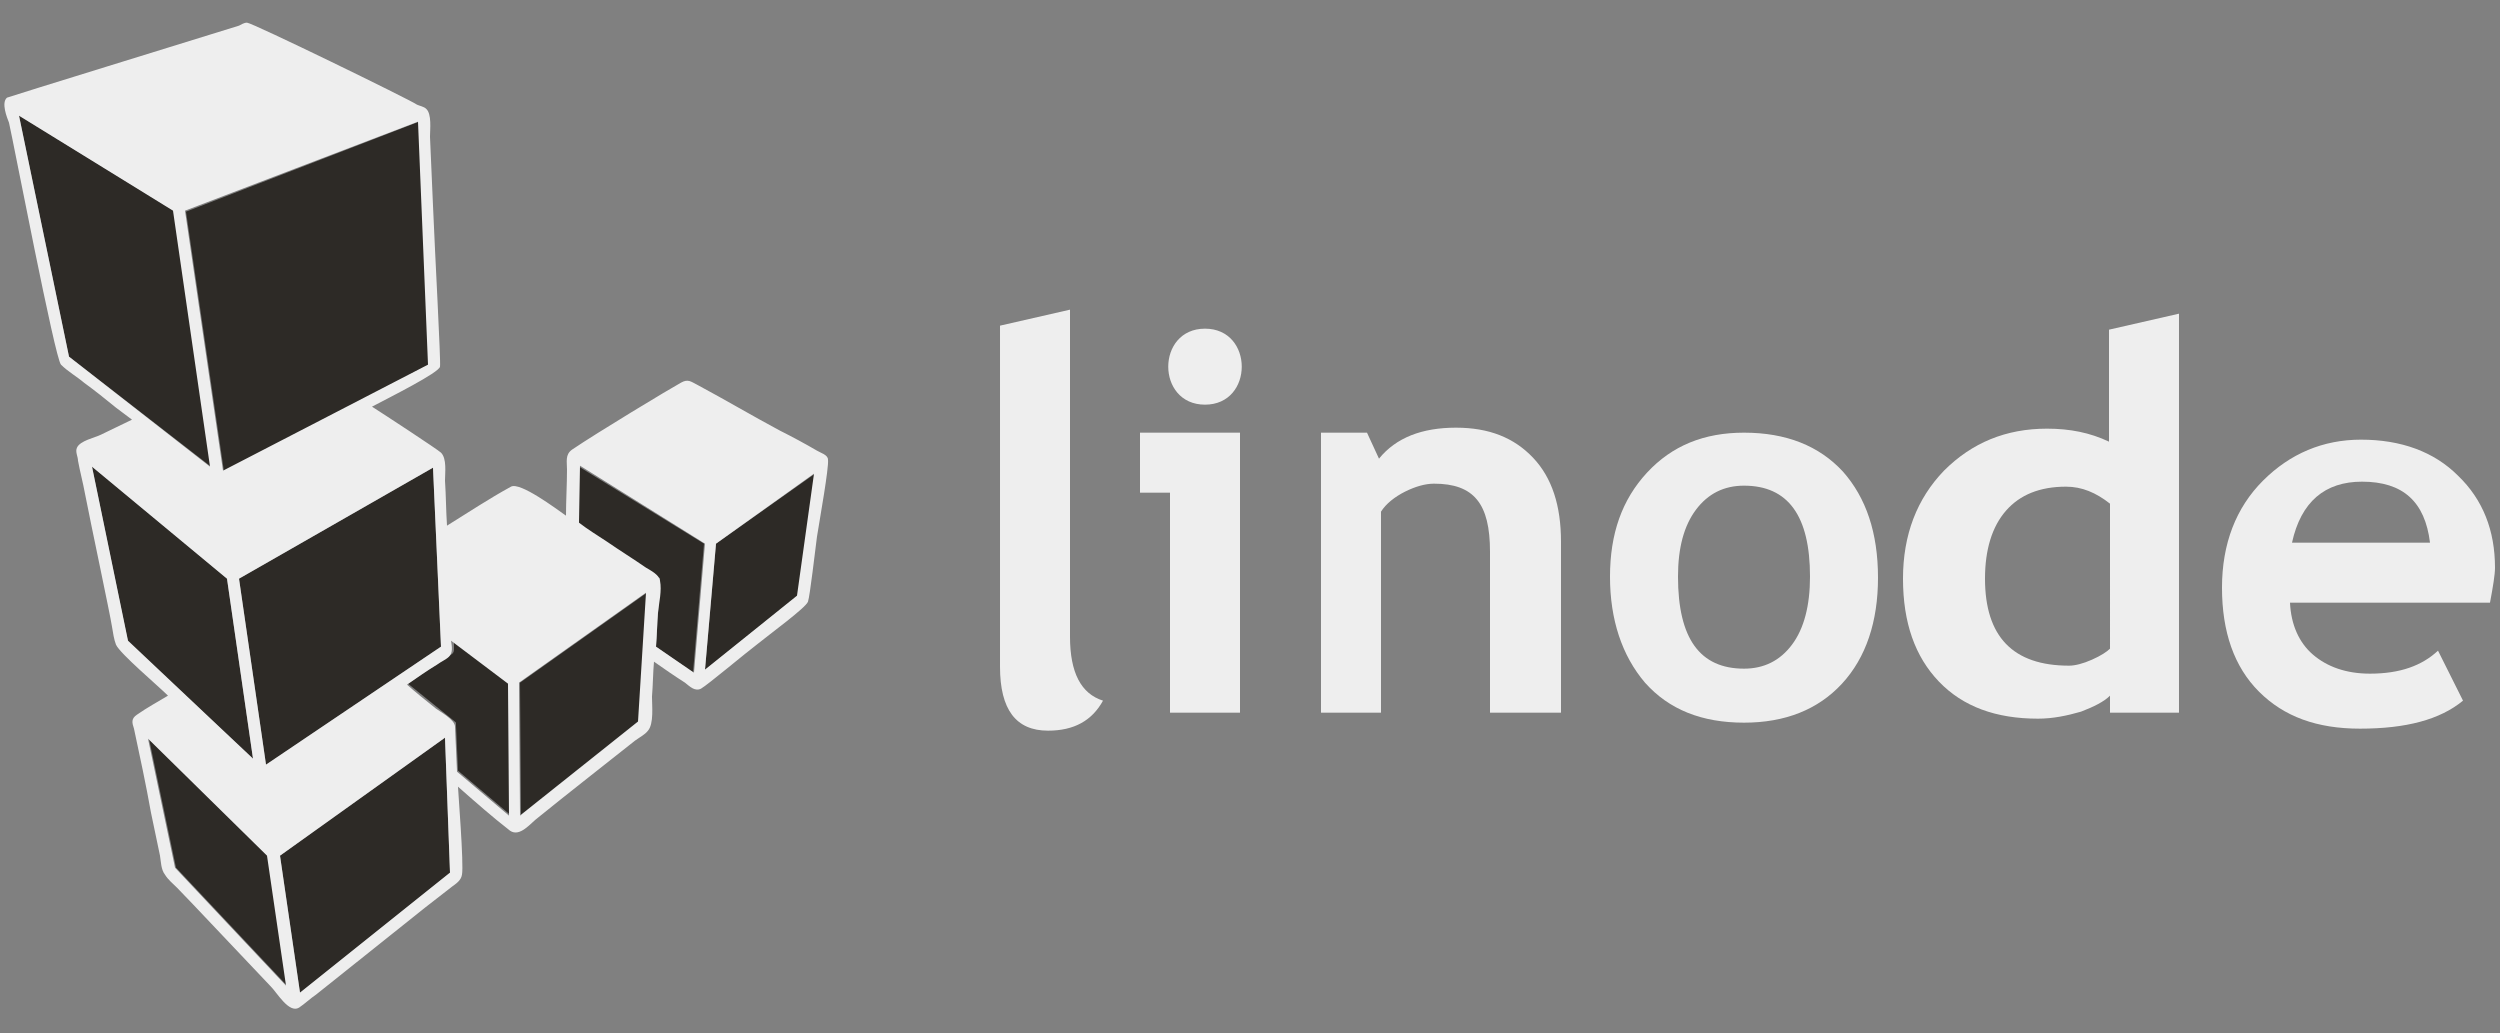 <?xml version="1.0" encoding="utf-8"?>
<!-- Generator: Adobe Illustrator 14.0.0, SVG Export Plug-In . SVG Version: 6.00 Build 43363)  -->
<!DOCTYPE svg PUBLIC "-//W3C//DTD SVG 1.1//EN" "http://www.w3.org/Graphics/SVG/1.1/DTD/svg11.dtd">
<svg version="1.1" id="Layer_1" xmlns="http://www.w3.org/2000/svg" xmlns:xlink="http://www.w3.org/1999/xlink" x="0px" y="0px"
	 width="612px" height="253px" viewBox="0 270.5 612 253" enable-background="new 0 270.5 612 253" xml:space="preserve">
<rect x="0" y="270.5" width="612" height="253" fill="#808080" stroke="none"/>
<path fill="#EEEEEE" d="M244.8,350.222l17.136-3.917v80.05c0,8.813,2.693,13.953,8.079,15.667c-2.693,4.896-7.1,7.344-13.464,7.344
	c-7.833,0-11.75-5.141-11.75-15.667V350.222z"/>
<polygon fill="#EEEEEE" points="286.416,444.96 286.416,391.104 279.072,391.104 279.072,376.416 303.552,376.416 303.552,444.96 
	"/>
<path fill="#EEEEEE" d="M294.984,350.957c11.996,0,11.996,18.604,0,18.604C282.989,369.562,282.989,350.957,294.984,350.957z"/>
<path fill="#EEEEEE" d="M364.752,444.96v-39.413c0-5.875-0.979-10.037-3.183-12.729c-2.203-2.692-5.63-3.917-10.526-3.917
	c-2.203,0-4.651,0.734-7.099,1.958c-2.448,1.224-4.651,2.938-5.876,4.896v49.205h-14.688v-68.544h11.261l2.938,6.365
	c4.162-5.141,10.526-7.589,18.85-7.589c8.078,0,14.198,2.448,18.85,7.344s6.854,11.75,6.854,20.563v41.86H364.752z"/>
<path fill="#EEEEEE" d="M394.128,411.667c0-10.526,2.938-18.85,9.058-25.459c6.12-6.61,13.954-9.792,23.746-9.792
	c10.281,0,18.359,3.182,24.234,9.547c5.631,6.365,8.568,14.932,8.568,25.949c0,10.771-2.938,19.584-8.813,25.948
	c-5.876,6.365-13.954,9.548-23.99,9.548c-10.282,0-18.36-3.183-24.235-9.792C397.065,431.007,394.128,422.193,394.128,411.667z
	 M410.774,411.667c0,15.178,5.386,22.521,16.157,22.521c4.896,0,8.813-1.958,11.75-5.875s4.406-9.547,4.406-16.646
	c0-14.933-5.386-22.277-16.156-22.277c-4.896,0-8.813,1.958-11.751,5.875S410.774,404.568,410.774,411.667z"/>
<path fill="#EEEEEE" d="M516.528,444.96v-4.161c-1.469,1.469-3.917,2.692-7.1,3.916c-3.427,0.979-6.854,1.714-10.526,1.714
	c-10.281,0-18.36-2.938-24.235-9.058s-8.813-14.443-8.813-25.214c0-10.771,3.427-19.584,10.037-26.439
	c6.854-6.854,15.177-10.282,25.214-10.282c5.631,0,10.526,0.979,15.178,3.183v-27.417l17.136-3.917v97.675H516.528z
	 M516.528,393.797c-3.428-2.693-6.854-4.162-10.771-4.162c-6.365,0-11.261,1.958-14.688,5.875
	c-3.427,3.917-5.141,9.547-5.141,16.647c0,14.198,6.854,21.297,20.563,21.297c1.469,0,3.427-0.489,5.63-1.469
	c2.204-0.979,3.673-1.958,4.407-2.692V393.797z"/>
<path fill="#EEEEEE" d="M609.552,418.032h-48.96c0.245,5.386,2.203,9.792,5.631,12.729c3.427,2.938,8.078,4.651,13.953,4.651
	c7.344,0,12.729-1.959,16.646-5.631l6.12,12.24c-5.63,4.651-13.953,6.854-25.215,6.854c-10.526,0-18.604-2.938-24.725-9.058
	s-9.058-14.688-9.058-25.459c0-10.771,3.428-19.584,10.037-26.194c6.609-6.61,14.688-10.037,23.99-10.037
	c9.792,0,17.87,2.938,23.746,8.813c6.119,5.875,9.058,13.464,9.058,22.521C610.776,411.178,610.286,414.115,609.552,418.032z
	 M561.082,403.344h33.782c-1.225-10.037-6.61-14.933-16.646-14.933C569.16,388.411,563.285,393.307,561.082,403.344z"/>
<path fill="#2D2A26" d="M172.339,403.589l-2.693,31.579l-9.058-6.365l0.979-16.156l0,0l0,0v-0.245c0,0,0,0,0-0.244
	c0,0,0-0.245-0.245-0.245l0,0l-0.245-0.245l0,0c0,0,0,0-0.245-0.244l-19.339-12.73l0.245-13.953L172.339,403.589z M125.093,437.616
	l-13.954-10.526v2.447c0,0.49-0.245,0.979-0.734,1.225l-10.526,7.099l11.505,9.303l0,0l0,0c0,0,0,0,0.245,0.245l0,0v0.244
	c0,0,0,0,0,0.245v0.245l0,0l0.489,11.016l12.73,10.771L125.093,437.616z M36.475,451.325l6.61,31.579l27.173,28.886l-4.651-31.823
	L36.475,451.325z M61.935,456.221l-6.365-44.063l-33.048-27.418l8.813,42.84L61.935,456.221z M51.653,384.739l-9.058-62.669
	L4.651,298.814l12.24,58.997L51.653,384.739z"/>
<path fill="#2D2A26" d="M199.512,386.453l-4.162,29.866l-22.767,18.115l2.693-30.845L199.512,386.453z M127.296,437.616
	l0.245,32.313l28.886-23.012l1.958-31.334L127.296,437.616z M108.936,451.08l-40.392,28.887l4.896,33.537l36.72-29.376
	L108.936,451.08z M107.957,428.803l-1.958-43.819l-47.491,27.173l6.609,45.532L107.957,428.803z M105.019,359.77l-2.448-59.486
	l-57.039,22.032l9.302,63.648L105.019,359.77z"/>
<path fill="#EEEEEE" d="M202.694,383.025c0-1.224-1.958-1.713-2.693-2.203c-2.938-1.713-6.12-3.427-9.058-4.896
	c-6.854-3.672-13.464-7.589-20.318-11.261c-1.469-0.734-2.203-1.469-3.917-0.49c-2.693,1.469-20.563,12.24-26.684,16.402
	c-1.713,1.224-1.224,2.938-1.224,4.896c0,3.672-0.245,7.589-0.245,11.261c-2.448-1.713-11.261-8.323-13.464-7.099
	c-5.386,2.938-10.526,6.365-15.667,9.547c-0.245-3.672-0.245-7.344-0.49-11.016c0-1.958,0.49-5.386-0.979-6.854
	c-0.735-0.734-14.199-9.547-16.892-11.261c4.651-2.448,16.402-8.323,16.646-9.792c0.245-0.979-1.224-27.417-1.713-39.413
	c-0.245-5.63-0.49-11.261-0.734-16.891c0-1.713,0.489-5.63-0.979-6.854c-0.489-0.489-1.713-0.734-2.203-0.979
	c-1.713-1.224-40.392-20.074-41.616-20.074c-0.734,0-1.469,0.49-1.958,0.734c-11.016,3.427-56.304,17.381-56.794,17.626
	c-1.469,1.224,0,4.896,0.49,6.12c1.224,5.386,11.261,57.773,12.729,59.242c1.714,1.714,3.917,2.938,5.63,4.406
	c2.693,1.958,5.141,3.917,7.834,6.12c1.224,0.979,2.693,1.958,3.917,2.938c-2.448,1.224-5.141,2.448-7.589,3.672
	c-1.469,0.734-5.141,1.469-5.875,3.182c-0.49,0.979,0.245,2.203,0.245,3.183c0.49,2.693,1.224,5.385,1.714,8.078
	c1.469,7.589,6.12,29.376,6.609,32.559c0.245,1.469,0.49,3.183,0.979,4.406c0.979,2.203,10.281,10.037,12.729,12.485
	c-2.448,1.469-5.141,2.938-7.589,4.65c-1.469,0.979-1.224,1.959-0.734,3.428c1.469,6.854,2.938,13.709,4.162,20.563
	c0.734,3.427,1.469,7.099,2.203,10.526c0.245,1.469,0.245,3.427,1.224,4.65c0.734,1.225,1.958,2.203,2.938,3.183
	c2.448,2.448,17.625,18.604,23.011,24.235c1.469,1.469,4.406,6.609,6.854,5.141c1.469-0.979,2.693-2.203,4.162-3.183
	c2.693-2.203,20.318-16.156,26.683-21.297c2.203-1.714,4.406-3.428,6.609-5.141c0.979-0.735,2.204-1.47,2.448-2.938
	c0.49-2.447-0.979-20.808-0.979-21.542c4.162,3.672,8.323,7.344,12.73,10.771c2.448,1.713,5.141-1.959,6.854-3.183
	c5.386-4.406,21.298-16.892,23.746-18.85c0.979-0.734,2.448-1.469,3.182-2.448c1.469-1.714,0.979-6.12,0.979-8.323
	c0.245-2.938,0.245-5.875,0.49-8.567c2.448,1.713,4.896,3.427,7.589,5.141c1.224,0.979,2.448,2.203,3.917,1.469
	c1.713-0.979,11.016-8.813,13.954-11.017c2.692-2.203,11.75-8.813,12.24-10.281s1.714-12.24,2.203-15.912
	C200.736,397.224,202.939,384.984,202.694,383.025z M172.584,434.434l2.693-30.845l23.99-17.136l-4.162,29.866L172.584,434.434z
	 M160.589,428.803c0.245-2.692,0.245-5.63,0.49-8.322c0.245-2.448,0.979-5.386,0.489-7.834c-0.245-1.469-2.203-2.448-3.427-3.183
	c-3.182-2.203-6.365-4.161-9.547-6.364c-2.204-1.469-4.651-2.938-6.854-4.651l0.245-13.954l30.6,19.095l-2.693,31.579
	L160.589,428.803z M156.183,447.163l-28.887,23.012l-0.245-32.559l31.089-22.032L156.183,447.163z M110.16,484.128l-36.72,29.376
	l-4.896-33.537l40.392-28.887L110.16,484.128z M42.84,482.904l-6.609-31.579l29.131,28.642l4.651,31.823L42.84,482.904z
	 M42.351,322.07l9.058,62.669l-34.517-26.928l-12.24-58.997L42.351,322.07z M102.326,300.283l2.448,59.486L54.59,385.718
	l-9.302-63.648L102.326,300.283z M107.957,428.803l-42.84,28.887l-6.609-45.532l47.491-27.173L107.957,428.803z M55.57,412.157
	l6.365,44.063l-30.6-28.887l-8.813-42.595L55.57,412.157z M111.384,448.387c0-1.713-3.672-3.672-4.651-4.406
	c-2.448-1.958-4.896-3.916-7.099-5.875c2.448-1.714,4.896-3.427,7.344-4.896c0.979-0.734,2.203-1.225,2.938-1.959
	c0.979-0.979,0.734-2.448,0.49-3.917l13.954,10.526l0.245,32.314l-12.729-10.771L111.384,448.387z"/>
</svg>
